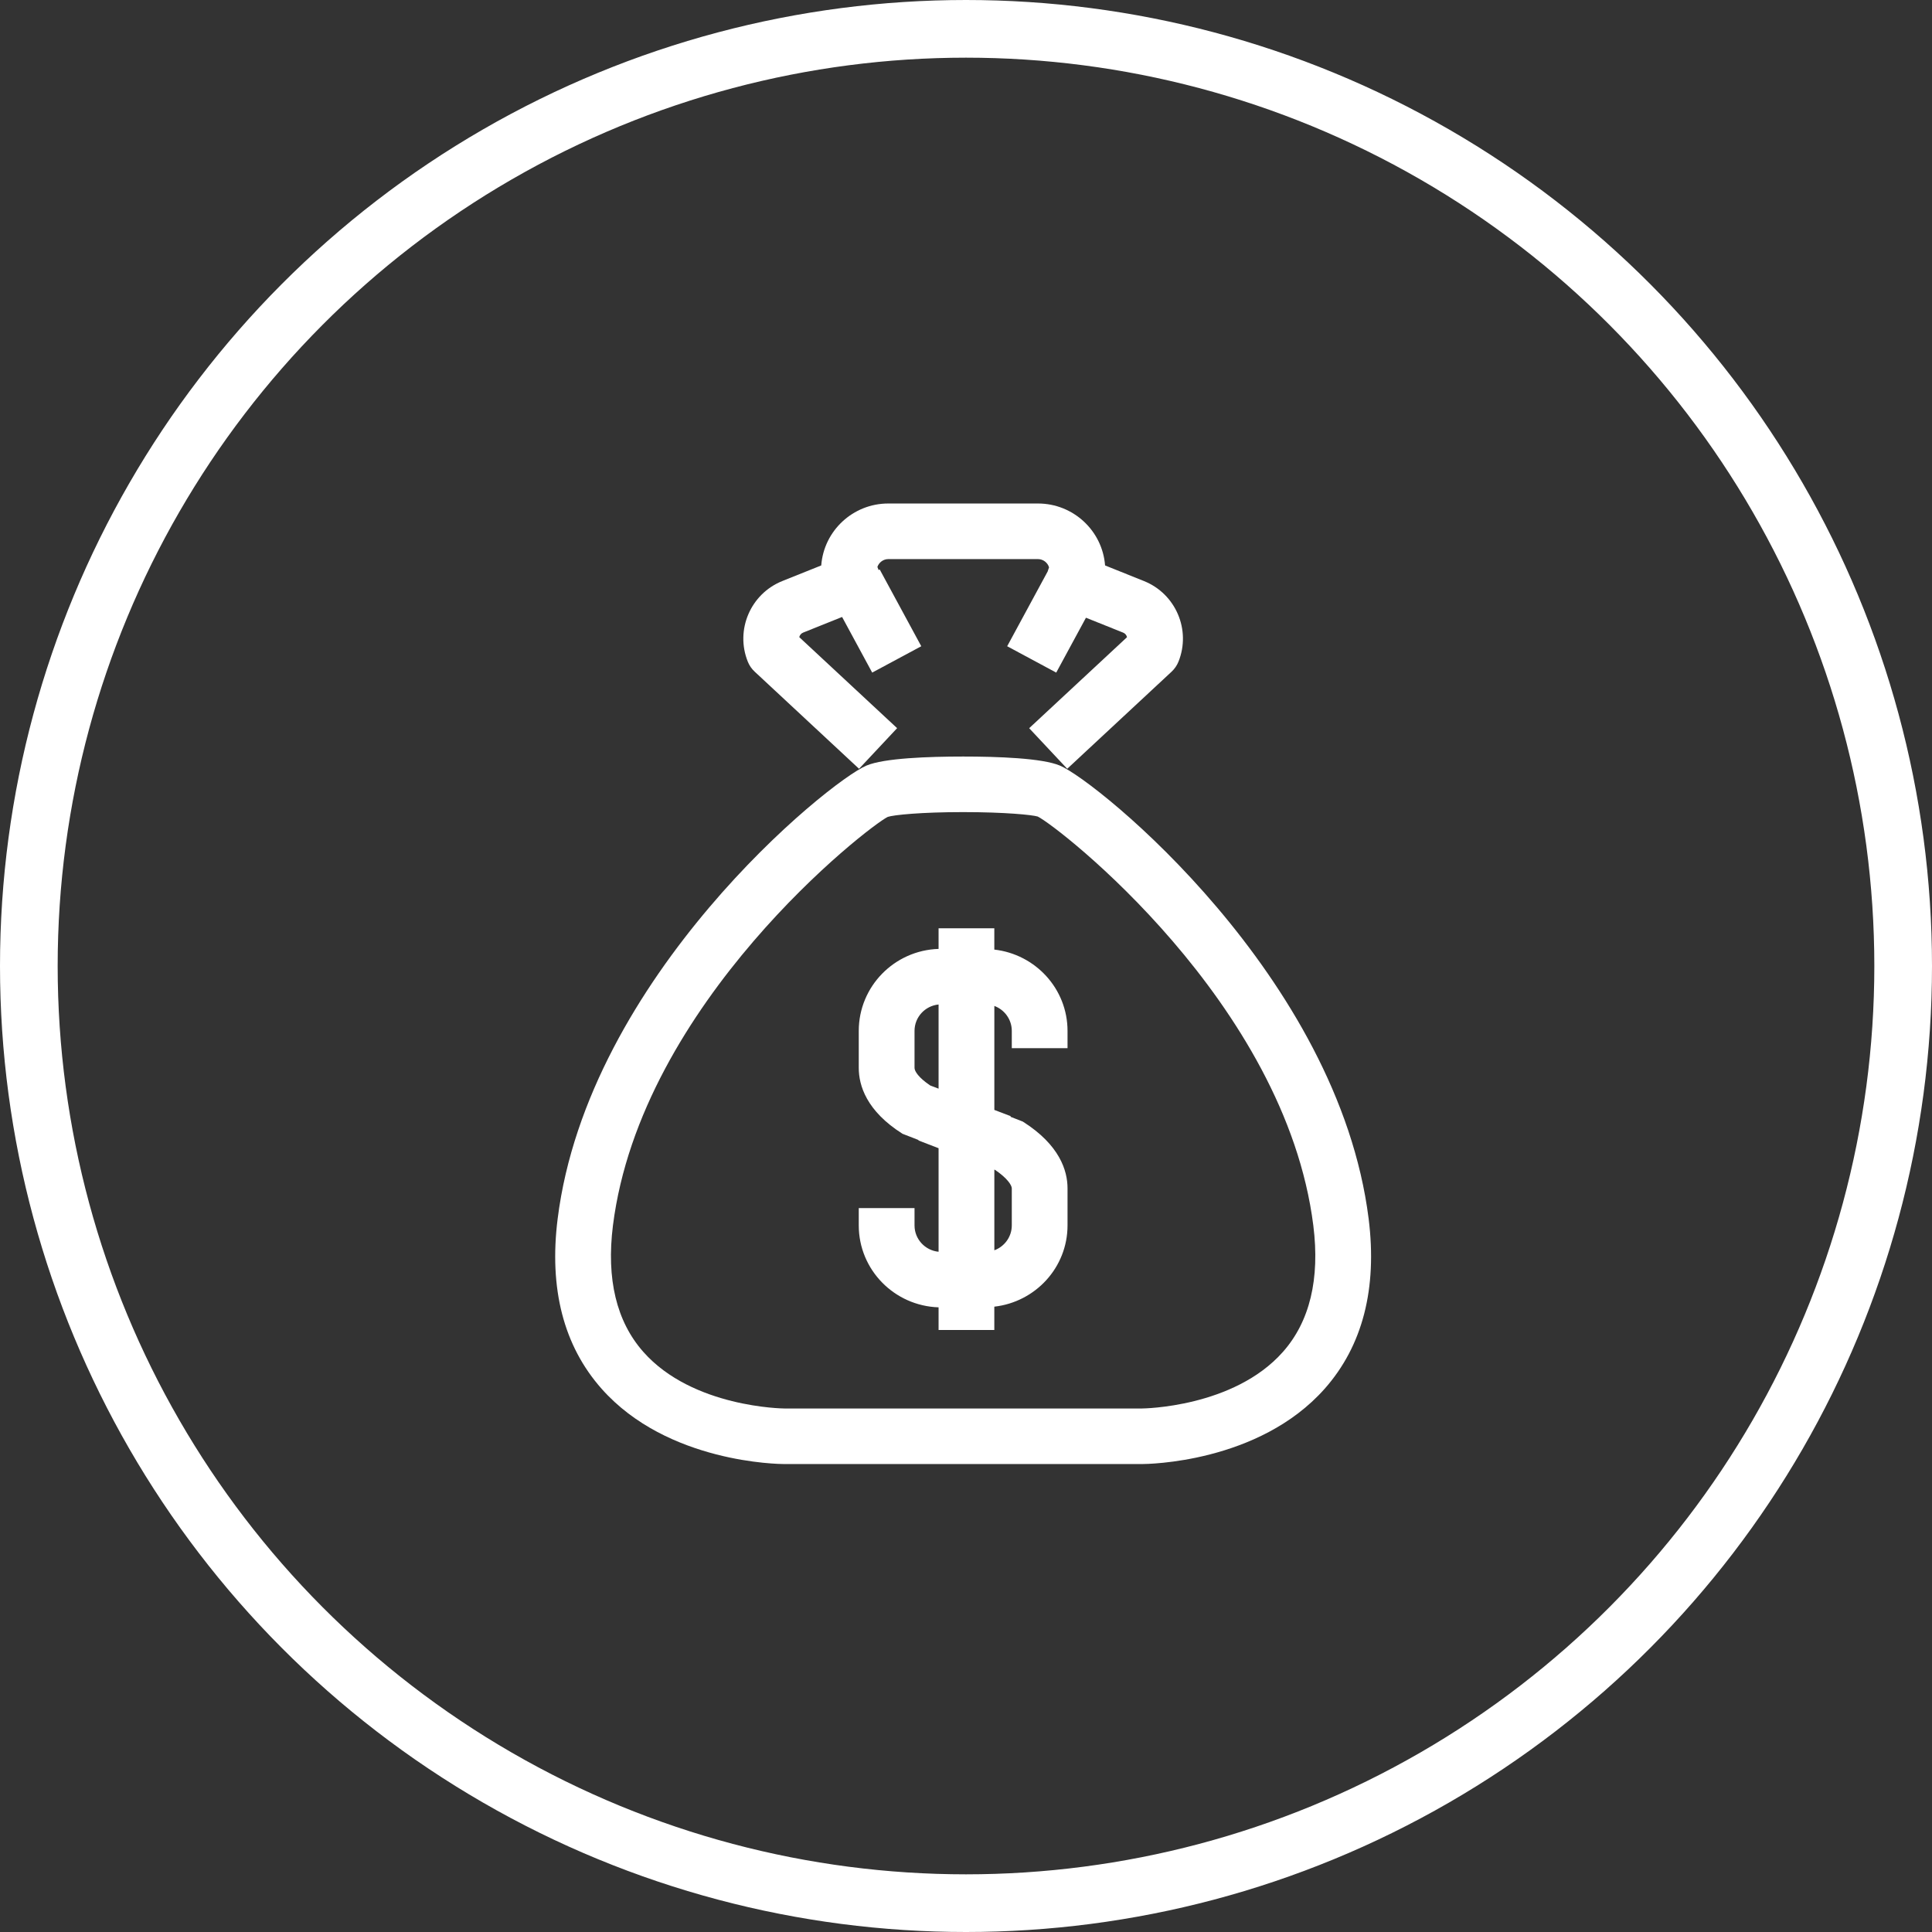 <?xml version="1.0" encoding="UTF-8"?>
<svg width="67px" height="67px" viewBox="0 0 67 67" version="1.1" xmlns="http://www.w3.org/2000/svg" xmlns:xlink="http://www.w3.org/1999/xlink">
    <rect x="0" y="0" width="67" height="67" fill="#333333" stroke="none"/>
    <!-- Generator: Sketch 42 (36781) - http://www.bohemiancoding.com/sketch -->
    <title>noun_614718_cc</title>
    <desc>Created with Sketch.</desc>
    <defs></defs>
    <g id="Website" stroke="none" stroke-width="1" fill="none" fill-rule="evenodd">
        <g id="Final-concept" transform="translate(-533, -3367)">
            <g id="city-govt" transform="translate(150, 3132)">
                <g id="budget" transform="translate(304, 236)">
                    <g id="noun_614718_cc" transform="translate(80, 0)">
                        <g id="Group" transform="translate(18, 16)" fill="#fff">
                            <g id="Shape">
                                <path d="M18.01,9.661 L21.631,6.292 C21.734,6.196 21.815,6.077 21.868,5.947 C22.311,4.846 21.774,3.592 20.671,3.15 L19.323,2.609 C19.232,1.409 18.223,0.461 16.996,0.461 L11.804,0.461 C10.578,0.461 9.569,1.409 9.48,2.609 L8.13,3.15 C7.028,3.592 6.491,4.846 6.933,5.946 C6.986,6.077 7.066,6.196 7.171,6.292 L10.791,9.661 L12.111,8.252 L8.718,5.096 C8.734,5.026 8.782,4.966 8.852,4.938 L10.203,4.396 L11.247,6.325 L12.949,5.411 L11.507,2.748 L11.469,2.769 L11.427,2.66 C11.481,2.505 11.632,2.389 11.804,2.389 L16.996,2.389 C17.175,2.389 17.331,2.511 17.38,2.675 L17.331,2.82 L15.928,5.411 L17.629,6.325 L18.66,4.422 L19.95,4.939 C20.02,4.966 20.067,5.027 20.084,5.097 L16.691,8.253 L18.01,9.661 Z"></path>
                                <path d="M1.863,31.161 C4.149,33.742 8.035,33.772 8.2,33.772 L20.603,33.772 C20.767,33.772 24.651,33.742 26.938,31.161 C28.253,29.676 28.767,27.691 28.463,25.263 C27.41,16.875 19.072,10.11 17.757,9.55 C17.146,9.29 15.594,9.236 14.402,9.236 C13.209,9.236 11.657,9.29 11.046,9.55 C9.73,10.11 1.392,16.875 0.339,25.264 C0.034,27.691 0.547,29.676 1.863,31.161 Z M2.256,25.502 C3.228,17.767 11.113,11.657 11.787,11.329 C11.995,11.26 12.944,11.163 14.401,11.163 C15.858,11.163 16.806,11.26 16.988,11.317 C17.688,11.657 25.574,17.767 26.545,25.502 C26.777,27.355 26.422,28.829 25.492,29.881 C23.783,31.815 20.634,31.845 20.601,31.845 L8.2,31.845 C8.168,31.845 5.017,31.815 3.309,29.881 C2.379,28.829 2.024,27.356 2.256,25.502 Z"></path>
                                <path d="M13.549,28.337 L13.549,29.122 L15.482,29.122 L15.482,28.314 C16.906,28.153 18.021,26.957 18.021,25.495 L18.021,24.209 C18.021,23.602 17.752,22.707 16.469,21.895 L16.043,21.729 L16.051,21.708 L15.483,21.491 L15.483,17.885 C15.835,18.015 16.088,18.353 16.088,18.75 L16.088,19.349 L18.021,19.349 L18.021,18.751 C18.021,17.288 16.906,16.092 15.482,15.931 L15.482,15.193 L13.549,15.193 L13.549,15.907 C12.015,15.956 10.781,17.209 10.781,18.751 L10.781,20.034 C10.781,20.638 11.044,21.525 12.299,22.319 L12.855,22.535 L12.849,22.549 L13.549,22.819 L13.549,26.41 C13.081,26.364 12.715,25.974 12.715,25.496 L12.715,24.895 L10.781,24.895 L10.781,25.496 C10.781,27.036 12.015,28.287 13.549,28.337 Z M13.26,20.644 C12.859,20.375 12.715,20.15 12.715,20.034 L12.715,18.751 C12.715,18.272 13.081,17.881 13.549,17.835 L13.549,20.753 L13.544,20.752 L13.544,20.752 L13.26,20.644 Z M15.508,23.571 C15.932,23.856 16.088,24.105 16.088,24.21 L16.088,25.496 C16.088,25.892 15.835,26.229 15.483,26.359 L15.483,23.561 L15.508,23.571 Z"></path>
                            </g>
                        </g>
                        <circle id="Oval-9" stroke="#fff" stroke-width="2" cx="32.5" cy="32.5" r="32.5"></circle>
                    </g>
                </g>
            </g>
        </g>
    </g>
</svg>
